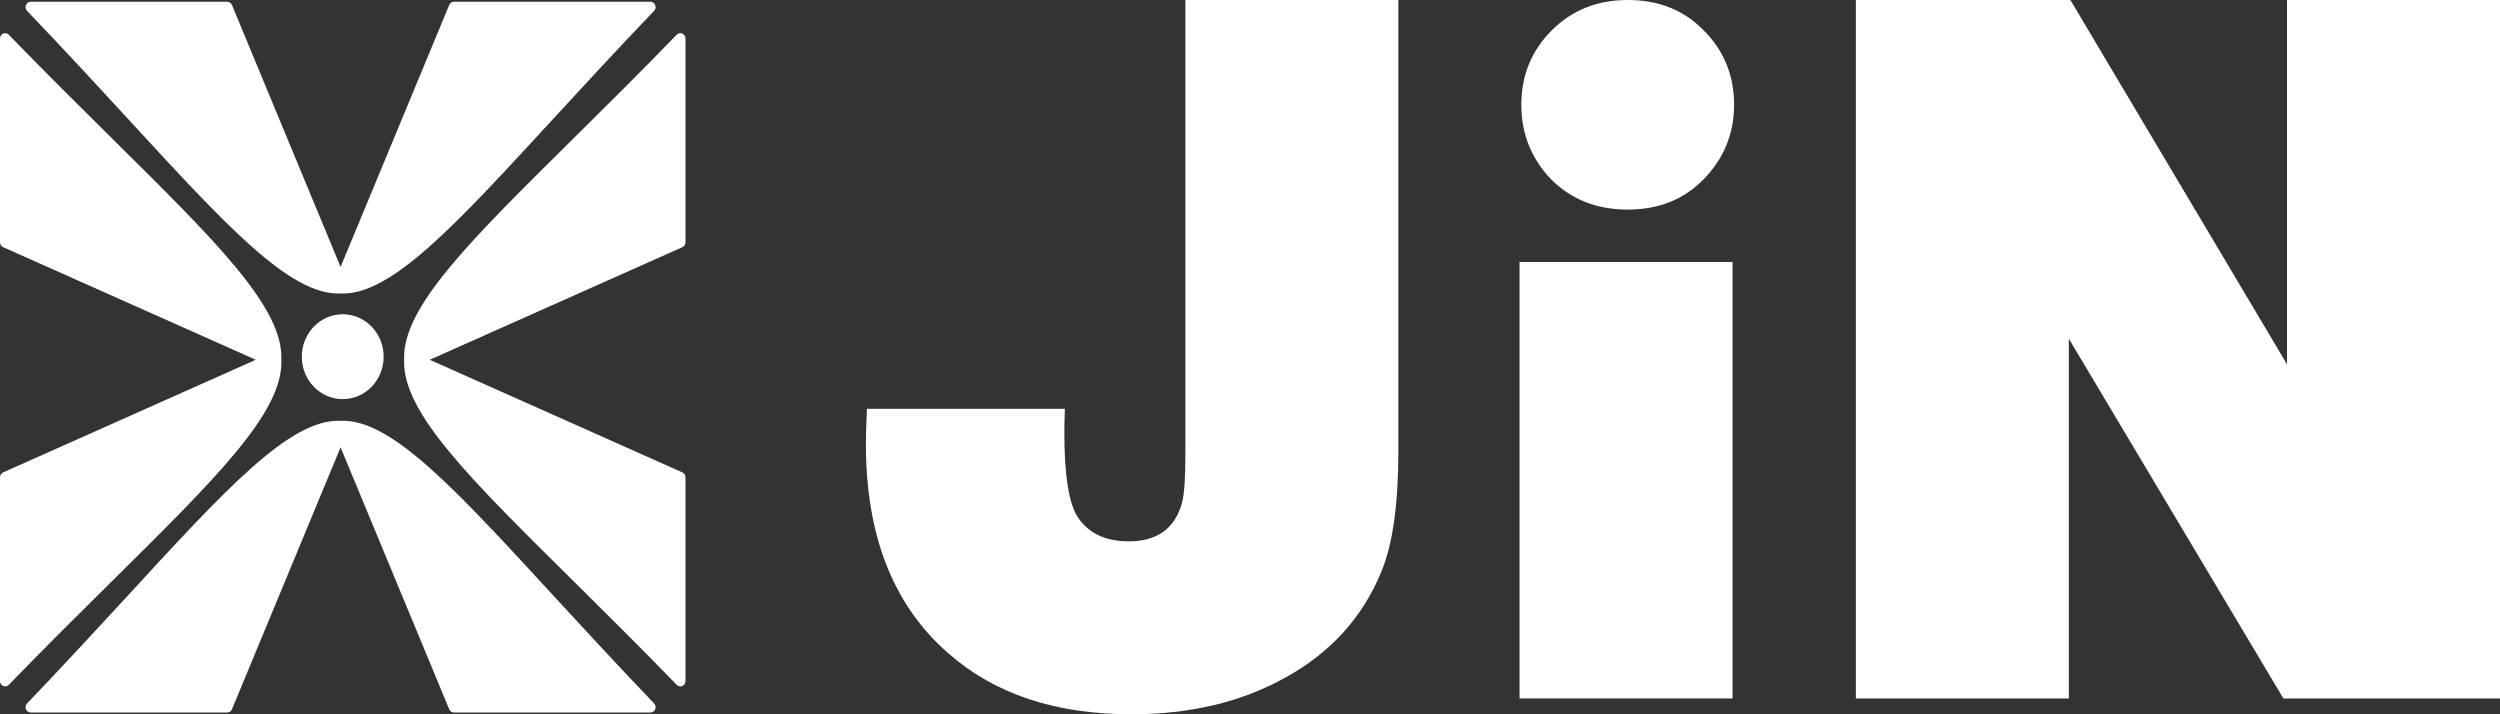 <svg width="91" height="26" viewBox="0 0 91 26" fill="none" xmlns="http://www.w3.org/2000/svg">
<rect x="0" y="0" width="91" height="26" fill="#333333" stroke="none"/>
<path d="M1.117 0.064H8.272C8.346 0.064 8.413 0.11 8.443 0.181L12.397 9.717L16.352 0.181C16.382 0.11 16.449 0.064 16.523 0.064H23.678C23.844 0.064 23.926 0.274 23.809 0.396C22.485 1.777 21.293 3.071 20.212 4.245C16.61 8.157 14.244 10.767 12.397 10.682C10.551 10.767 8.185 8.157 4.583 4.245C3.502 3.071 2.309 1.777 0.986 0.396C0.869 0.274 0.951 0.064 1.117 0.064Z" fill="white"/>
<path d="M1.117 25.935H8.272C8.346 25.935 8.413 25.89 8.443 25.819L12.397 16.283L16.352 25.819C16.382 25.89 16.449 25.935 16.523 25.935H23.678C23.844 25.935 23.926 25.726 23.809 25.604C22.485 24.223 21.293 22.928 20.212 21.755C16.61 17.843 14.244 15.233 12.397 15.318C10.551 15.233 8.185 17.843 4.583 21.755C3.502 22.928 2.309 24.223 0.986 25.604C0.869 25.726 0.951 25.935 1.117 25.935Z" fill="white"/>
<path d="M24.952 1.4V8.819C24.952 8.896 24.908 8.965 24.84 8.996L15.642 13.096L24.84 17.196C24.908 17.227 24.952 17.297 24.952 17.374V24.792C24.952 24.964 24.75 25.049 24.632 24.927C23.301 23.555 22.052 22.319 20.92 21.198C17.147 17.463 14.63 15.011 14.711 13.096C14.63 11.181 17.147 8.729 20.92 4.994C22.052 3.873 23.301 2.637 24.632 1.265C24.75 1.143 24.952 1.228 24.952 1.4Z" fill="white"/>
<path d="M9.86211e-07 1.4L6.73446e-07 8.819C6.70197e-07 8.896 0.044 8.965 0.112 8.996L9.31 13.096L0.112 17.196C0.044 17.227 3.16015e-07 17.297 3.12765e-07 17.374L0 24.792C-7.24865e-09 24.964 0.202 25.049 0.32 24.927C1.651 23.555 2.9 22.319 4.032 21.198C7.805 17.463 10.322 15.011 10.241 13.096C10.322 11.181 7.805 8.729 4.032 4.994C2.9 3.873 1.651 2.637 0.32 1.265C0.202 1.143 9.93462e-07 1.228 9.86211e-07 1.4Z" fill="white"/>
<path d="M13.965 12.984C13.965 13.837 13.298 14.528 12.475 14.528C11.652 14.528 10.986 13.837 10.986 12.984C10.986 12.131 11.652 11.439 12.475 11.439C13.298 11.439 13.965 12.131 13.965 12.984Z" fill="white"/>
<path d="M50.9 0V16.427C50.9 18.364 50.692 19.829 50.276 20.822C49.595 22.474 48.436 23.753 46.797 24.659C45.196 25.553 43.324 26 41.181 26C38.42 26 36.202 25.261 34.525 23.784C32.521 22.045 31.519 19.506 31.519 16.166C31.519 15.881 31.531 15.452 31.556 14.881H38.761C38.748 15.254 38.742 15.539 38.742 15.738C38.742 17.302 38.906 18.333 39.233 18.829C39.624 19.413 40.242 19.705 41.086 19.705C42.133 19.705 42.782 19.227 43.034 18.271C43.11 17.96 43.148 17.377 43.148 16.52V0H50.9Z" fill="white"/>
<path d="M63.065 9.536V25.423H55.312V9.536H63.065Z" fill="white"/>
<path d="M91 0V25.423H83.115L75.306 12.329V25.423H67.553V0H75.362L83.247 13.261V0H91Z" fill="white"/>
<path d="M59.249 0C60.375 0 61.297 0.369 62.015 1.106C62.752 1.844 63.121 2.747 63.121 3.814C63.121 4.863 62.752 5.765 62.015 6.522C61.297 7.26 60.375 7.629 59.249 7.629C58.123 7.629 57.191 7.26 56.454 6.522C55.735 5.765 55.376 4.863 55.376 3.814C55.376 2.747 55.745 1.844 56.483 1.106C57.22 0.369 58.142 0 59.249 0Z" fill="white"/>
</svg>
